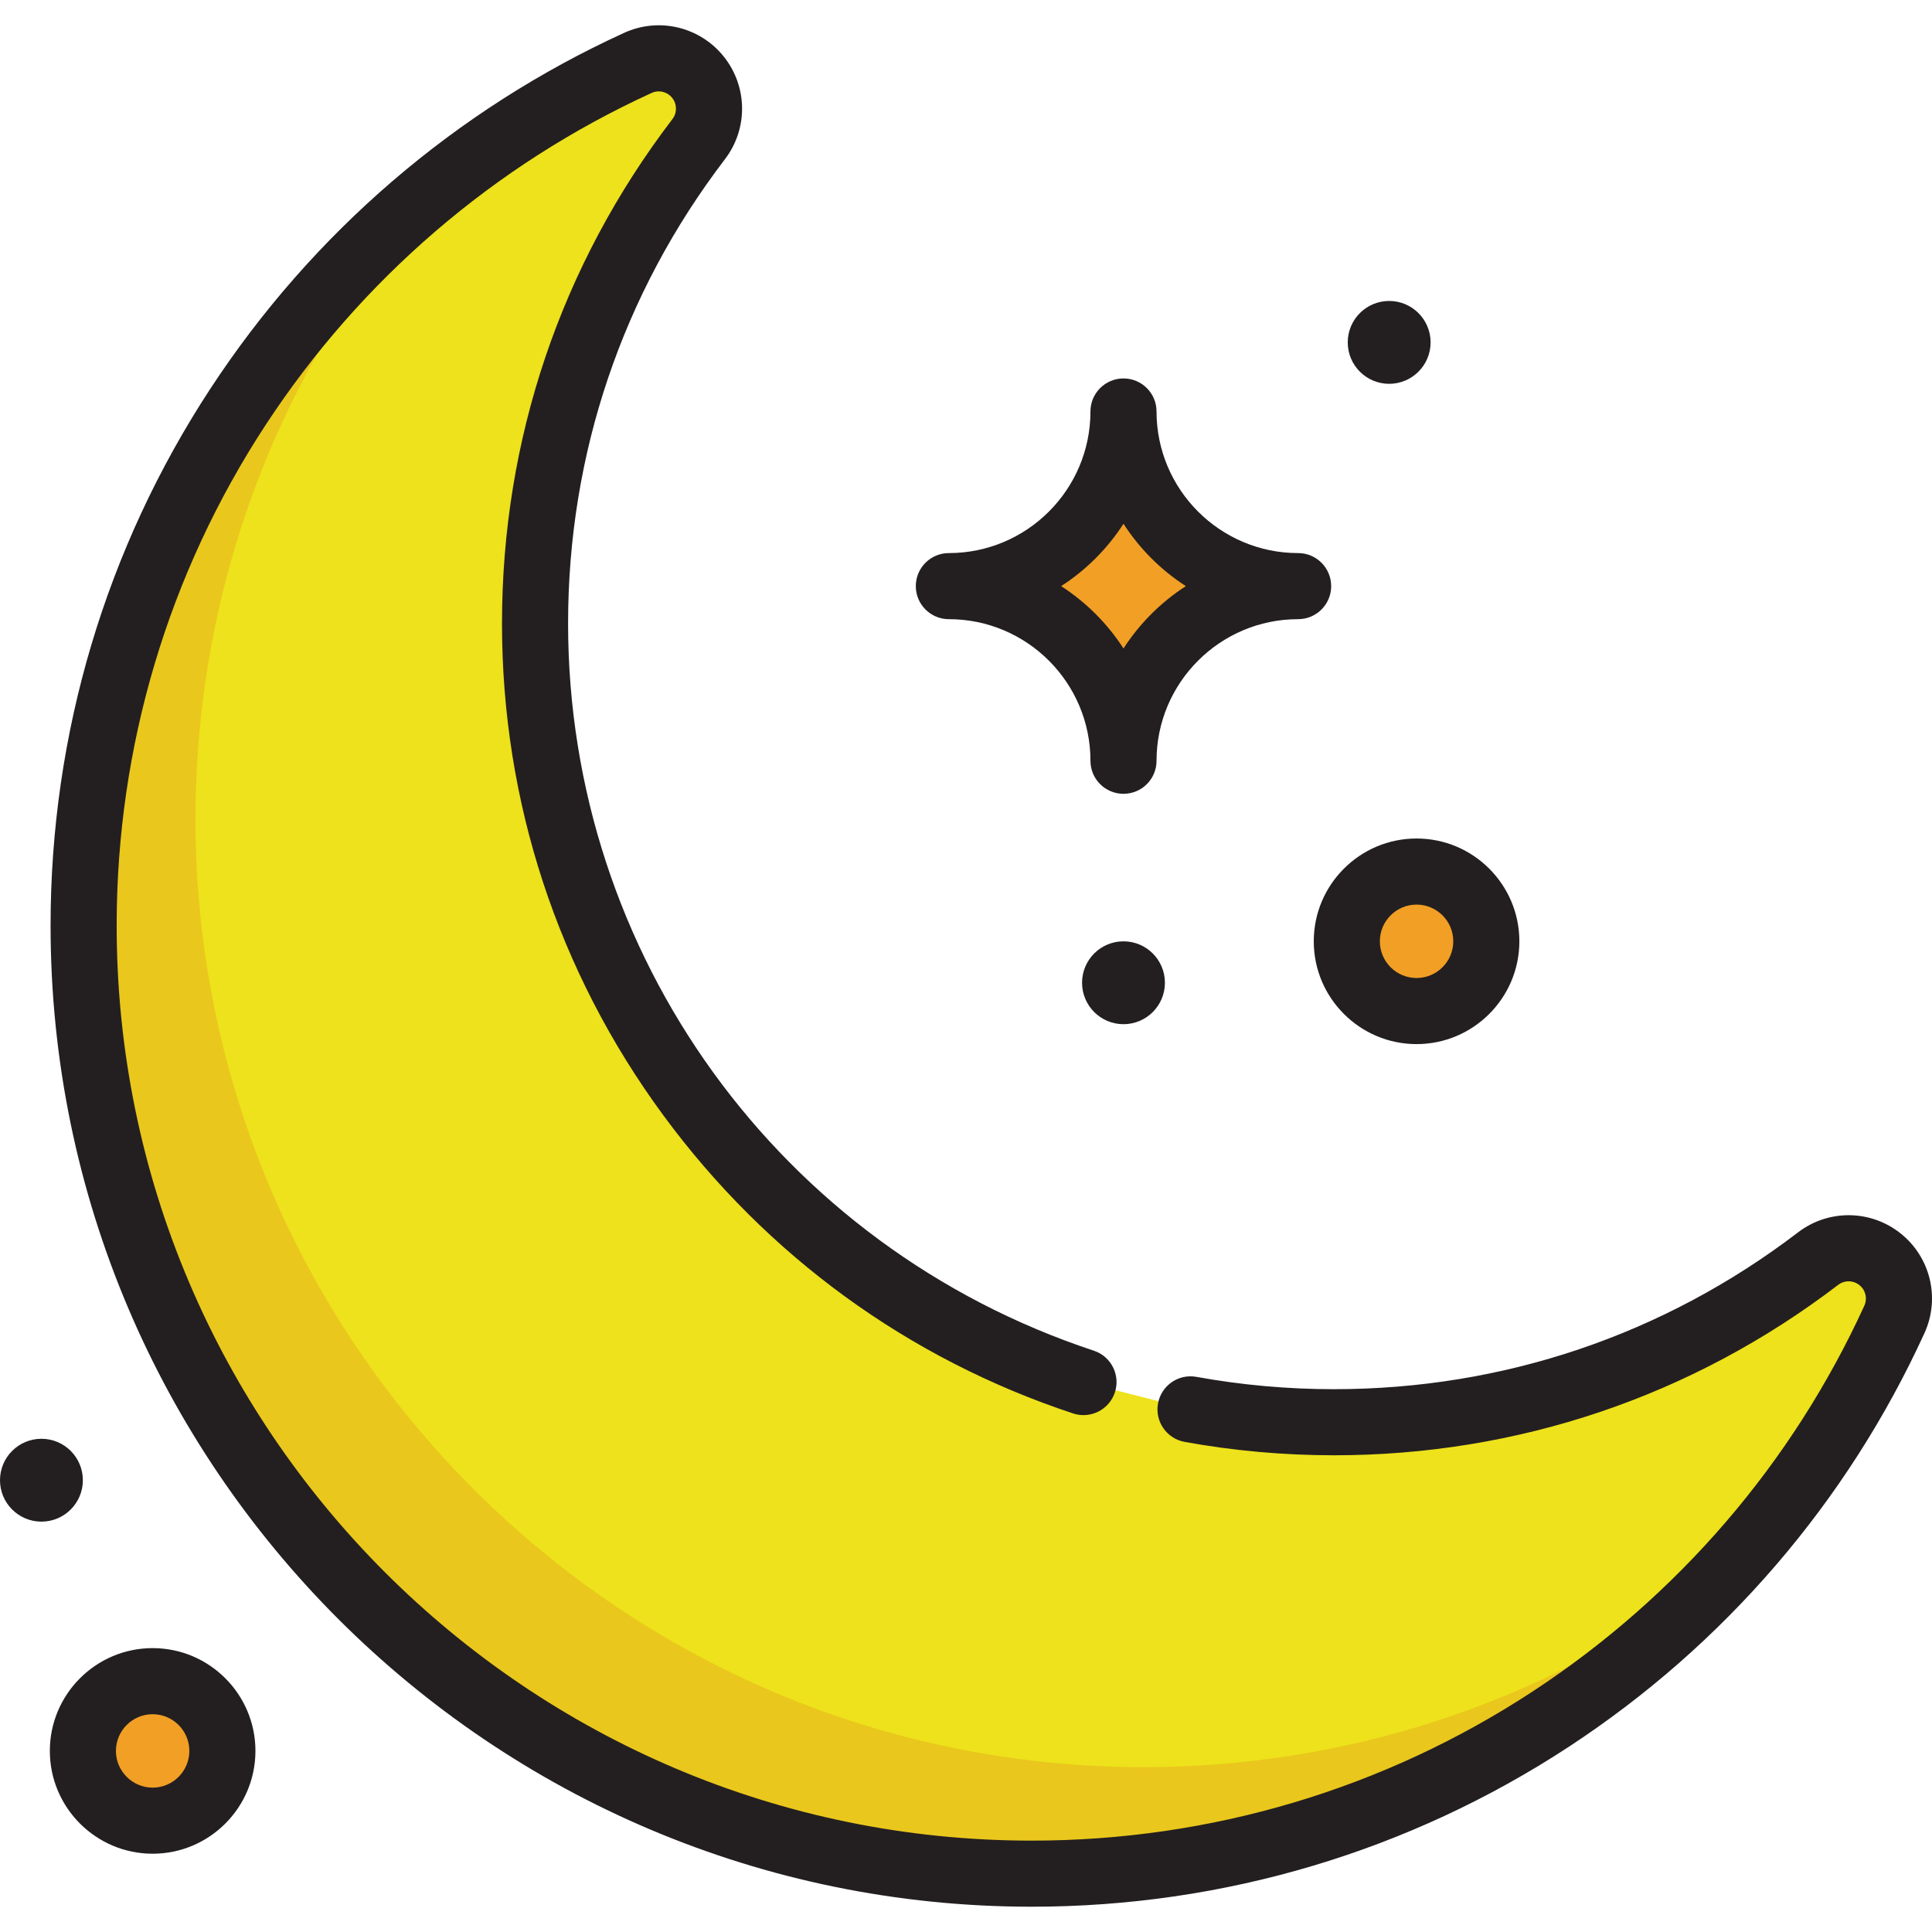 <?xml version="1.0" encoding="iso-8859-1"?>
<!-- Generator: Adobe Illustrator 19.0.0, SVG Export Plug-In . SVG Version: 6.00 Build 0)  -->
<svg version="1.1" id="Layer_1" xmlns="http://www.w3.org/2000/svg" xmlns:xlink="http://www.w3.org/1999/xlink" x="0px" y="0px"
	 viewBox="0 0 512.002 512.002" style="enable-background:new 0 0 512.002 512.002;" xml:space="preserve">
<path style="fill:#EDE21B;" d="M287.139,366.267c-84.329-27.894-145.345-107.472-145.345-201.029
	c0-46.833,14.997-91.22,43.365-128.358c3.712-4.86,3.639-11.621-0.176-16.401c-3.815-4.779-10.393-6.351-15.954-3.804
	c-43.196,19.756-79.824,51.252-105.92,91.08C36.319,148.64,22.16,196.195,22.16,245.278c0,138.547,112.717,251.264,251.264,251.264
	c49.085,0,96.638-14.161,137.524-40.949c39.827-26.097,71.323-62.724,91.08-105.922c2.544-5.562,0.975-12.14-3.804-15.955
	c-4.779-3.814-11.542-3.886-16.401-0.175c-37.137,28.37-81.524,43.365-128.358,43.365c-12.955,0-25.645-1.17-37.966-3.409"/>
<path style="fill:#EAC71C;" d="M440.589,427.36c-40.886,26.79-88.439,40.949-137.523,40.949
	c-138.547,0-251.264-112.717-251.264-251.264c0-49.083,14.159-96.638,40.949-137.523c6.67-10.18,14.032-19.812,22.011-28.846
	c-17.166,15.012-32.314,32.367-44.975,51.691c-26.79,40.886-40.949,88.44-40.949,137.523c0,138.547,112.718,251.264,251.265,251.264
	c49.085,0,96.638-14.161,137.523-40.949c18.96-12.423,36.025-27.236,50.841-44.004C459.715,413.851,450.407,420.927,440.589,427.36z
	"/>
<g>
	<path style="fill:#F29F26;" d="M344.021,155.33c-25.56,0-46.282-20.723-46.282-46.283c0,25.561-20.722,46.283-46.283,46.283
		c25.563,0,46.283,20.723,46.283,46.282C297.738,176.053,318.461,155.33,344.021,155.33z"/>
	<circle style="fill:#F29F26;" cx="375.403" cy="249.452" r="18.486"/>
	<circle style="fill:#F29F26;" cx="40.451" cy="464.016" r="18.486"/>
</g>
<g>
	<path style="fill:#231F20;" d="M273.423,505.3c-143.376,0-260.021-116.646-260.021-260.021c0-50.794,14.655-100.009,42.382-142.323
		c27.003-41.212,64.904-73.801,109.603-94.245c9.226-4.223,20.101-1.635,26.439,6.304c6.334,7.935,6.454,19.112,0.292,27.179
		c-27.194,35.599-41.568,78.148-41.568,123.042c0,87.702,55.995,165.148,139.338,192.715c4.591,1.519,7.082,6.473,5.564,11.065
		c-1.521,4.59-6.471,7.08-11.065,5.564c-43.65-14.437-81.203-41.761-108.6-79.017c-27.969-38.031-42.752-83.098-42.752-130.328
		c0-48.771,15.618-94.994,45.163-133.673c1.274-1.667,1.249-3.98-0.061-5.621c-1.31-1.642-3.555-2.178-5.462-1.305
		c-41.699,19.072-77.052,49.473-102.242,87.92c-25.851,39.453-39.517,85.348-39.517,132.723
		c0,133.718,108.788,242.507,242.507,242.507c47.372,0,93.268-13.665,132.724-39.517c38.446-25.191,68.848-60.546,87.917-102.238
		c0.874-1.91,0.338-4.159-1.303-5.469c-1.642-1.308-3.954-1.336-5.624-0.059c-38.674,29.545-84.899,45.162-133.671,45.162
		c-13.264,0-26.565-1.194-39.53-3.55c-4.76-0.865-7.917-5.423-7.051-10.181c0.865-4.761,5.421-7.919,10.181-7.051
		c11.936,2.167,24.183,3.268,36.401,3.268c44.899,0,87.445-14.374,123.041-41.568c8.07-6.162,19.247-6.041,27.18,0.29
		c7.936,6.337,10.527,17.21,6.305,26.443c-20.445,44.699-53.034,82.6-94.245,109.603C373.431,490.645,324.216,505.3,273.423,505.3z"
		/>
	<path style="fill:#231F20;" d="M297.738,210.369c-4.836,0-8.757-3.921-8.757-8.757c0-20.691-16.835-37.525-37.526-37.525
		c-4.836,0-8.757-3.921-8.757-8.757s3.921-8.757,8.757-8.757c20.691,0,37.526-16.835,37.526-37.526c0-4.836,3.921-8.757,8.757-8.757
		s8.757,3.921,8.757,8.757c0,20.691,16.834,37.526,37.525,37.526c4.836,0,8.757,3.921,8.757,8.757s-3.921,8.757-8.757,8.757
		c-20.691,0-37.525,16.834-37.525,37.525C306.495,206.448,302.574,210.369,297.738,210.369z M281.215,155.33
		c6.614,4.267,12.256,9.909,16.524,16.523c4.267-6.614,9.909-12.255,16.523-16.523c-6.614-4.267-12.255-9.91-16.523-16.524
		C293.471,145.42,287.829,151.063,281.215,155.33z"/>
	<path style="fill:#231F20;" d="M375.405,276.698c-15.022,0-27.243-12.221-27.243-27.242c0-15.022,12.221-27.244,27.243-27.244
		s27.244,12.222,27.244,27.244C402.649,264.477,390.427,276.698,375.405,276.698z M375.405,239.728
		c-5.364,0-9.728,4.364-9.728,9.729c0,5.363,4.363,9.727,9.728,9.727c5.364,0,9.729-4.363,9.729-9.727
		C385.134,244.093,380.77,239.728,375.405,239.728z"/>
	<path style="fill:#231F20;" d="M40.451,491.256c-15.022,0-27.243-12.222-27.243-27.244c0-15.021,12.221-27.242,27.243-27.242
		s27.243,12.221,27.243,27.243C67.694,479.034,55.473,491.256,40.451,491.256z M40.451,454.285c-5.364,0-9.728,4.363-9.728,9.728
		c0,5.364,4.363,9.729,9.728,9.729s9.728-4.364,9.728-9.729S45.816,454.285,40.451,454.285z"/>
	<circle style="fill:#231F20;" cx="297.737" cy="260.442" r="10.979"/>
	<circle style="fill:#231F20;" cx="10.979" cy="392.272" r="10.979"/>
	<circle style="fill:#231F20;" cx="368.145" cy="90.737" r="10.979"/>
</g>
<g>
</g>
<g>
</g>
<g>
</g>
<g>
</g>
<g>
</g>
<g>
</g>
<g>
</g>
<g>
</g>
<g>
</g>
<g>
</g>
<g>
</g>
<g>
</g>
<g>
</g>
<g>
</g>
<g>
</g>
</svg>
